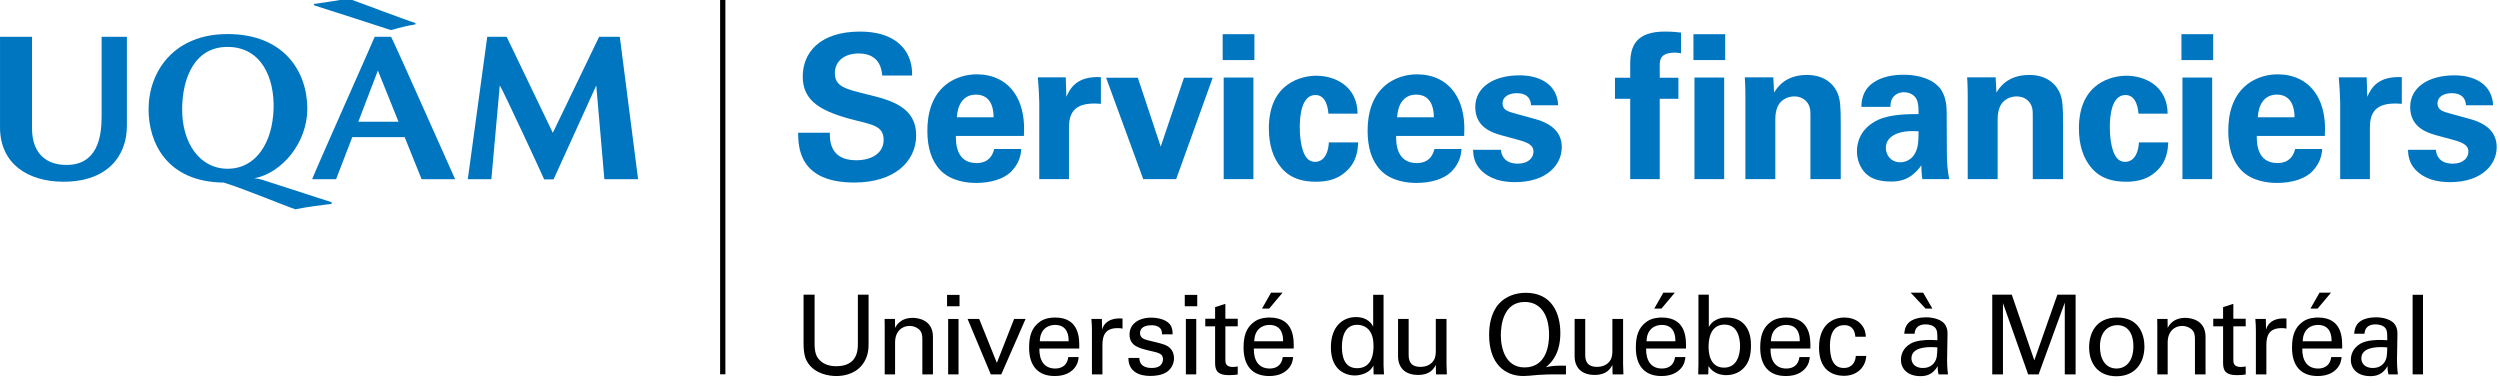 <?xml version="1.0" encoding="utf-8"?>
<!-- Generator: Adobe Illustrator 16.0.3, SVG Export Plug-In . SVG Version: 6.00 Build 0)  -->
<!DOCTYPE svg PUBLIC "-//W3C//DTD SVG 1.1//EN" "http://www.w3.org/Graphics/SVG/1.1/DTD/svg11.dtd">
<svg version="1.1" id="LOGOS" xmlns="http://www.w3.org/2000/svg" xmlns:xlink="http://www.w3.org/1999/xlink" x="0px" y="0px"
	 width="473.74px" height="72.65px" viewBox="0 0 473.74 72.65" enable-background="new 0 0 473.74 72.65" xml:space="preserve">
<g>
	<g>
		<g>
			<path fill="#0076C0" d="M43.157,8.89c-6.289-0.033-8.613,5.894-8.641,11.792c-0.035,6.287,3.23,11.258,8.555,11.293
				c5.455,0.037,8.563-4.953,8.771-11.303C52.036,14.711,49.51,8.919,43.157,8.89 M62.84,38.646
				c-2.453,0.275-4.318,0.523-6.873,1.012c-1.977-0.646-9.43-3.768-13.557-5.061c-10.867-0.1-14.264-7.645-14.256-13.887
				c0.012-7.175,4.799-14.263,14.976-14.255c10.696,0.006,15.133,7.113,15.104,14.222C58.209,27.01,53.5,32.758,48.2,33.791
				c0.57,0.1,0.467-0.049,1.779,0.373c0.852,0.273,10.992,3.545,12.861,4.156V38.646z"/>
			<path fill="#0076C0" d="M75.52,23.072l-3.914-9.704l-3.707,9.704H75.52z M66.756,25.984l-3.066,7.973h-4.545
				c1.352-3.311,11.367-25.749,11.859-26.978h3.108c0.857,1.59,11.031,24.589,12.133,26.978h-6.352l-3.215-7.973H66.756z"/>
			<path fill="#0076C0" d="M104.756,25.17L96.01,6.979h-3.678l-3.686,26.978h4.463l1.596-17.758
				c0.673,0.979,8.053,16.941,8.416,17.799h1.775l8.094-17.799l1.535,17.758h6.389l-3.463-26.978h-3.922L104.756,25.17z"/>
			<path fill="#0076C0" d="M19.256,6.979V22.15c0,3.887-0.85,9.096-6.648,9.104c-3.697,0.004-6.543-2.01-6.545-6.977
				c-0.006-1.346,0-16.741,0-17.298H0.004c0,2.699-0.009,14.729,0,17.179c0.02,6.973,5.389,10.225,11.866,10.279
				c8.414,0.066,12.162-4.813,12.175-10.555c0.012-3.986,0-16.903,0-16.903H19.256z"/>
			<path fill="#0076C0" d="M59.514,0.747c2.418-0.318,4.879-0.748,6.512-1.012c1.516,0.51,10.863,4.074,12.699,4.627v0.262
				c-1.469,0.242-2.748,0.531-4.629,1.084C72.674,5.245,60.75,1.376,59.514,1.009V0.747z"/>
			<rect x="136.459" y="-0.265" width="1" height="71.193"/>
		</g>
	</g>
</g>
<g>
	<path fill="#0076C0" d="M157.25,25.156c0,1.293-0.076,5.211,4.983,5.211c3.196,0,5.212-1.521,5.212-3.842
		c0-2.435-1.712-2.853-5.212-3.69c-6.542-1.636-10.118-3.576-10.118-8.331c0-4.527,3.233-8.521,10.879-8.521
		c2.853,0,6.238,0.646,8.292,3.233c1.56,1.978,1.56,4.185,1.56,5.097h-5.668c-0.076-0.951-0.38-4.184-4.451-4.184
		c-2.739,0-4.526,1.483-4.526,3.728c0,2.548,2.016,3.005,5.972,3.994c4.755,1.141,9.435,2.435,9.435,7.798
		c0,4.945-4.108,8.939-11.717,8.939c-10.537,0-10.613-6.771-10.651-9.434H157.25z"/>
	<path fill="#0076C0" d="M181.133,25.764c0,1.255,0,5.136,3.918,5.136c1.408,0,2.815-0.533,3.348-2.663h5.135
		c-0.076,0.913-0.266,2.549-1.826,4.185c-1.408,1.483-3.918,2.244-6.733,2.244c-1.636,0-4.755-0.304-6.771-2.396
		c-1.75-1.826-2.473-4.413-2.473-7.494c0-3.12,0.761-6.848,3.994-9.092c1.484-0.989,3.31-1.598,5.402-1.598
		c2.739,0,6.01,1.065,7.76,4.641c1.293,2.625,1.217,5.439,1.141,7.037H181.133z M188.284,22.227c0-0.875-0.076-4.299-3.348-4.299
		c-2.473,0-3.5,2.054-3.614,4.299H188.284z"/>
	<path fill="#0076C0" d="M196.937,19.45c0-0.913-0.152-3.69-0.267-4.793h5.288l0.114,3.689c0.723-1.636,1.978-3.956,6.543-3.728
		v5.059c-5.706-0.533-6.048,2.396-6.048,4.793v9.472h-5.63V19.45z"/>
	<path fill="#0076C0" d="M215.613,14.732l4.336,13.048l4.413-13.048h5.44l-6.923,19.21h-6.239l-7.038-19.21H215.613z"/>
	<path fill="#0076C0" d="M231.694,6.478h6.011v4.907h-6.011V6.478z M231.884,14.694h5.63v19.249h-5.63V14.694z"/>
	<path fill="#0076C0" d="M251.741,21.542c-0.076-0.685-0.304-3.538-2.473-3.538c-2.663,0-2.967,4.032-2.967,6.125
		c0,1.065,0.114,4.489,1.408,5.896c0.533,0.57,1.103,0.646,1.521,0.646c0.609,0,2.358-0.266,2.587-3.69h5.554
		c-0.076,1.484-0.266,3.804-2.473,5.668c-1.37,1.179-3.081,1.788-5.478,1.788c-2.548,0-4.793-0.571-6.542-2.549
		c-1.674-1.94-2.435-4.489-2.435-7.57c0-8.75,6.429-9.967,8.977-9.967c3.576,0,7.798,1.978,7.836,7.19H251.741z"/>
	<path fill="#0076C0" d="M264.558,25.764c0,1.255,0,5.136,3.918,5.136c1.408,0,2.815-0.533,3.348-2.663h5.135
		c-0.076,0.913-0.266,2.549-1.826,4.185c-1.408,1.483-3.918,2.244-6.733,2.244c-1.636,0-4.755-0.304-6.771-2.396
		c-1.75-1.826-2.473-4.413-2.473-7.494c0-3.12,0.761-6.848,3.994-9.092c1.484-0.989,3.31-1.598,5.402-1.598
		c2.739,0,6.01,1.065,7.76,4.641c1.293,2.625,1.217,5.439,1.141,7.037H264.558z M271.709,22.227c0-0.875-0.076-4.299-3.348-4.299
		c-2.473,0-3.5,2.054-3.614,4.299H271.709z"/>
	<path fill="#0076C0" d="M284.425,28.389c0.076,1.217,0.837,2.625,3.195,2.625c2.016,0,2.967-1.141,2.967-2.282
		c0-0.875-0.456-1.56-2.662-2.168l-3.5-0.951c-1.56-0.457-4.869-1.408-4.869-5.326c0-3.728,3.424-6.011,8.407-6.011
		c3.956,0,7.151,1.826,7.304,5.668h-5.136c-0.152-2.13-1.864-2.282-2.739-2.282c-1.521,0-2.663,0.723-2.663,1.902
		c0,1.293,0.951,1.56,2.625,2.016l3.461,0.951c3.5,0.951,5.136,2.739,5.136,5.364c0,3.31-2.853,6.619-8.825,6.619
		c-2.473,0-4.831-0.533-6.581-2.359c-1.255-1.331-1.37-2.853-1.408-3.766H284.425z"/>
	<path fill="#0076C0" d="M308.92,18.727h-2.891v-3.995h2.891v-2.625c0-3.386,1.103-6.125,6.581-6.125c0.418,0,1.483,0,3.043,0.19
		v3.918c-0.571-0.076-0.723-0.114-1.179-0.114c-2.853,0-2.853,1.521-2.853,2.511v2.244h3.538v3.995h-3.538v15.216h-5.592V18.727z
		 M320.902,6.478h6.011v4.907h-6.011V6.478z M321.093,14.694h5.63v19.249h-5.63V14.694z"/>
	<path fill="#0076C0" d="M330.745,18.156c0-0.076,0-2.168-0.114-3.5h5.402l0.152,2.891c0.533-0.875,2.054-3.347,6.238-3.347
		c3.767,0,5.364,2.282,5.858,3.614c0.418,1.179,0.533,2.168,0.533,5.744v10.385h-5.744V21.998c0-0.799,0-1.483-0.304-2.092
		c-0.418-0.837-1.293-1.636-2.739-1.636c-1.217,0-2.32,0.57-2.929,1.483c-0.343,0.495-0.685,1.445-0.685,2.929v11.26h-5.668V18.156z
		"/>
	<path fill="#0076C0" d="M364.283,33.943c-0.19-1.179-0.19-2.054-0.19-2.625c-2.131,3.082-4.679,3.082-5.744,3.082
		c-2.777,0-4.032-0.799-4.793-1.521c-1.141-1.142-1.674-2.701-1.674-4.223s0.533-4.336,4.07-5.972
		c2.358-1.065,5.744-1.065,7.608-1.065c0-1.255-0.038-1.864-0.266-2.548c-0.495-1.408-1.978-1.598-2.511-1.598
		c-0.799,0-1.636,0.342-2.13,1.065c-0.419,0.646-0.419,1.255-0.419,1.712h-5.515c0.038-1.027,0.152-3.082,2.168-4.527
		c1.75-1.255,3.994-1.56,5.82-1.56c1.598,0,4.945,0.266,6.847,2.473c1.293,1.56,1.332,3.842,1.332,4.717l0.038,7.722
		c0,1.636,0.114,3.271,0.456,4.869H364.283z M357.36,28.009c0,1.293,0.874,2.739,2.739,2.739c1.027,0,1.863-0.495,2.396-1.103
		c0.989-1.217,1.065-2.701,1.065-4.755C359.946,24.585,357.36,25.726,357.36,28.009z"/>
	<path fill="#0076C0" d="M372.875,18.156c0-0.076,0-2.168-0.114-3.5h5.402l0.152,2.891c0.533-0.875,2.054-3.347,6.239-3.347
		c3.766,0,5.364,2.282,5.858,3.614c0.418,1.179,0.532,2.168,0.532,5.744v10.385h-5.744V21.998c0-0.799,0-1.483-0.304-2.092
		c-0.418-0.837-1.293-1.636-2.739-1.636c-1.217,0-2.32,0.57-2.929,1.483c-0.342,0.495-0.685,1.445-0.685,2.929v11.26h-5.668V18.156z
		"/>
	<path fill="#0076C0" d="M405.244,21.542c-0.076-0.685-0.304-3.538-2.473-3.538c-2.663,0-2.967,4.032-2.967,6.125
		c0,1.065,0.114,4.489,1.408,5.896c0.532,0.57,1.103,0.646,1.521,0.646c0.609,0,2.359-0.266,2.587-3.69h5.554
		c-0.076,1.484-0.266,3.804-2.473,5.668c-1.369,1.179-3.081,1.788-5.477,1.788c-2.549,0-4.794-0.571-6.543-2.549
		c-1.674-1.94-2.435-4.489-2.435-7.57c0-8.75,6.429-9.967,8.978-9.967c3.576,0,7.798,1.978,7.836,7.19H405.244z"/>
	<path fill="#0076C0" d="M413.375,6.478h6.011v4.907h-6.011V6.478z M413.565,14.694h5.63v19.249h-5.63V14.694z"/>
	<path fill="#0076C0" d="M427.651,25.764c0,1.255,0,5.136,3.918,5.136c1.408,0,2.815-0.533,3.348-2.663h5.135
		c-0.076,0.913-0.266,2.549-1.826,4.185c-1.408,1.483-3.918,2.244-6.733,2.244c-1.636,0-4.755-0.304-6.771-2.396
		c-1.75-1.826-2.473-4.413-2.473-7.494c0-3.12,0.761-6.848,3.994-9.092c1.484-0.989,3.31-1.598,5.402-1.598
		c2.739,0,6.01,1.065,7.76,4.641c1.293,2.625,1.217,5.439,1.141,7.037H427.651z M434.802,22.227c0-0.875-0.076-4.299-3.348-4.299
		c-2.473,0-3.5,2.054-3.614,4.299H434.802z"/>
	<path fill="#0076C0" d="M443.455,19.45c0-0.913-0.152-3.69-0.266-4.793h5.288l0.113,3.689c0.723-1.636,1.978-3.956,6.543-3.728
		v5.059c-5.706-0.533-6.048,2.396-6.048,4.793v9.472h-5.63V19.45z"/>
	<path fill="#0076C0" d="M461.59,28.389c0.077,1.217,0.837,2.625,3.196,2.625c2.016,0,2.967-1.141,2.967-2.282
		c0-0.875-0.457-1.56-2.663-2.168l-3.5-0.951c-1.559-0.457-4.869-1.408-4.869-5.326c0-3.728,3.424-6.011,8.407-6.011
		c3.956,0,7.151,1.826,7.304,5.668h-5.136c-0.152-2.13-1.864-2.282-2.739-2.282c-1.521,0-2.663,0.723-2.663,1.902
		c0,1.293,0.951,1.56,2.625,2.016l3.462,0.951c3.5,0.951,5.135,2.739,5.135,5.364c0,3.31-2.853,6.619-8.825,6.619
		c-2.473,0-4.832-0.533-6.581-2.359c-1.255-1.331-1.37-2.853-1.408-3.766H461.59z"/>
	<path d="M154.364,55.839v9.351c0,1.611,0.355,2.28,0.669,2.72c0.941,1.255,2.406,1.485,3.451,1.485c4.08,0,4.08-3.201,4.08-4.289
		v-9.268h2.029v9.309c0,0.816-0.021,2.511-1.234,4.017c-1.485,1.862-3.787,2.092-4.875,2.092c-1.422,0-3.933-0.397-5.334-2.406
		c-0.46-0.669-0.879-1.548-0.879-3.808v-9.205H154.364z"/>
	<path d="M167.648,61.654l-0.021-1.213h1.966l0.021,1.695c0.23-0.439,0.983-1.904,3.368-1.904c0.941,0,3.807,0.355,3.807,3.577
		v7.134h-2.008V64.27c0-0.69-0.084-1.318-0.565-1.799c-0.502-0.481-1.192-0.711-1.862-0.711c-1.423,0-2.741,1.025-2.741,3.138v6.046
		h-1.966V61.654z"/>
	<path d="M179.462,55.88h2.364v2.155h-2.364V55.88z M179.671,60.441h1.967v10.502h-1.967V60.441z"/>
	<path d="M183.357,60.441h2.197l3.347,8.326l3.264-8.326h2.175l-4.602,10.502h-1.987L183.357,60.441z"/>
	<path d="M196.958,66.048c-0.042,2.175,0.858,3.786,3.013,3.786c1.276,0,2.301-0.669,2.468-2.175h1.967
		c-0.063,0.523-0.146,1.38-0.9,2.196c-0.46,0.523-1.505,1.402-3.619,1.402c-3.305,0-4.874-2.05-4.874-5.376
		c0-2.071,0.418-3.787,2.071-4.937c1.004-0.711,2.26-0.774,2.866-0.774c4.707,0,4.603,4.163,4.561,5.879H196.958z M202.501,64.667
		c0.021-1.004-0.167-3.096-2.594-3.096c-1.276,0-2.824,0.774-2.866,3.096H202.501z"/>
	<path d="M206.919,62.575c0-0.711-0.042-1.443-0.104-2.134h1.987l0.042,2.029c0.376-1.464,1.632-1.945,2.51-2.071
		c0.586-0.084,1.025-0.063,1.359-0.042v1.925c-0.104-0.042-0.23-0.063-0.376-0.084c-0.147-0.021-0.335-0.021-0.565-0.021
		c-2.322,0-2.866,1.381-2.866,3.18v5.585h-1.988V62.575z"/>
	<path d="M215.904,67.826c-0.021,0.795,0.397,1.904,2.301,1.904c0.816,0,1.422-0.146,1.841-0.669
		c0.208-0.272,0.334-0.627,0.334-0.983c0-1.025-0.732-1.213-2.301-1.569c-2.197-0.502-4.038-0.941-4.038-3.138
		c0-1.925,1.673-3.18,4.1-3.18c1.318,0,3.159,0.377,3.787,1.632c0.272,0.586,0.272,1.088,0.272,1.527h-2.008
		c0.062-1.59-1.318-1.715-2.029-1.715c-0.293,0-2.134,0-2.134,1.506c0,0.962,0.941,1.192,1.485,1.339
		c2.908,0.69,3.535,0.858,4.163,1.444c0.585,0.543,0.795,1.276,0.795,1.945c0,1.171-0.648,2.176-1.423,2.657
		c-0.92,0.565-2.029,0.711-3.117,0.711c-2.134,0-4.122-0.879-4.101-3.41H215.904z"/>
	<path d="M224.509,55.88h2.364v2.155h-2.364V55.88z M224.718,60.441h1.966v10.502h-1.966V60.441z"/>
	<path d="M228.396,60.399h1.861v-2.197l1.946-0.627v2.824h2.343v1.443h-2.343v6.297c0,0.523,0,1.401,1.401,1.401
		c0.397,0,0.774-0.063,0.941-0.104v1.527c-0.355,0.063-0.92,0.125-1.631,0.125c-1.799,0-2.658-0.523-2.658-2.238v-7.008h-1.861
		V60.399z"/>
	<path d="M237.596,66.048c-0.042,2.175,0.858,3.786,3.013,3.786c1.276,0,2.301-0.669,2.468-2.175h1.967
		c-0.063,0.523-0.146,1.38-0.9,2.196c-0.46,0.523-1.506,1.402-3.619,1.402c-3.305,0-4.874-2.05-4.874-5.376
		c0-2.071,0.418-3.787,2.071-4.937c1.004-0.711,2.26-0.774,2.866-0.774c4.707,0,4.603,4.163,4.561,5.879H237.596z M243.14,64.667
		c0.021-1.004-0.167-3.096-2.594-3.096c-1.276,0-2.824,0.774-2.866,3.096H243.14z M243.036,55.462l-2.532,3.012h-1.359l1.715-3.012
		H243.036z"/>
	<path d="M260.211,55.86h1.966v13.409c0,0.23,0.042,1.13,0.084,1.674h-1.967l-0.042-1.674c-0.167,0.293-0.397,0.732-0.941,1.109
		c-0.858,0.586-1.883,0.774-2.594,0.774c-1.402,0-4.519-0.732-4.519-5.334c0-3.996,2.28-5.732,4.749-5.732
		c2.259,0,3.013,1.339,3.264,1.778V55.86z M259.479,62.617c-0.418-0.544-1.192-1.067-2.301-1.067c-2.887,0-2.887,3.494-2.887,4.205
		c0,1.862,0.481,4.017,2.887,4.017c3.096,0,3.096-3.41,3.096-4.226C260.273,64.019,259.918,63.182,259.479,62.617z"/>
	<path d="M266.933,60.441v6.757c0,1.025,0.23,2.322,2.238,2.322c0.983,0,1.904-0.335,2.469-1.172
		c0.439-0.627,0.439-1.443,0.439-1.966v-5.941h2.029v8.536c0,0.209,0.042,1.38,0.063,1.966h-2.05l-0.042-1.799
		c-0.376,0.732-1.087,1.904-3.347,1.904c-2.594,0-3.807-1.485-3.807-3.556v-7.05H266.933z"/>
	<path d="M296.744,70.943h-2.511c-0.292,0-1.799,0.021-2.803,0.104c-1.025,0.104-2.238,0.209-2.741,0.209
		c-3.598,0-6.506-2.406-6.506-7.761c0-1.799,0.314-4.226,1.883-5.962c1.276-1.401,3.159-2.05,5.063-2.05
		c5.021,0,6.548,3.996,6.548,7.615c0,1.464-0.167,4.456-2.74,6.485c0.502-0.104,1.317-0.293,2.698-0.293h1.109V70.943z
		 M288.899,69.625c4.31,0,4.644-4.603,4.644-6.171c0-3.891-1.673-6.234-4.603-6.234c-4.184,0-4.54,4.666-4.54,6.318
		C284.401,66.027,285.301,69.625,288.899,69.625z"/>
	<path d="M300.393,60.441v6.757c0,1.025,0.23,2.322,2.238,2.322c0.983,0,1.904-0.335,2.469-1.172
		c0.439-0.627,0.439-1.443,0.439-1.966v-5.941h2.029v8.536c0,0.209,0.042,1.38,0.063,1.966h-2.05l-0.042-1.799
		c-0.376,0.732-1.087,1.904-3.348,1.904c-2.593,0-3.807-1.485-3.807-3.556v-7.05H300.393z"/>
	<path d="M311.932,66.048c-0.042,2.175,0.858,3.786,3.012,3.786c1.276,0,2.302-0.669,2.469-2.175h1.966
		c-0.063,0.523-0.146,1.38-0.899,2.196c-0.46,0.523-1.506,1.402-3.62,1.402c-3.305,0-4.874-2.05-4.874-5.376
		c0-2.071,0.418-3.787,2.071-4.937c1.004-0.711,2.26-0.774,2.866-0.774c4.707,0,4.603,4.163,4.561,5.879H311.932z M317.476,64.667
		c0.021-1.004-0.167-3.096-2.595-3.096c-1.275,0-2.824,0.774-2.865,3.096H317.476z M317.371,55.462l-2.531,3.012h-1.36l1.715-3.012
		H317.371z"/>
	<path d="M323.814,61.968c0.272-0.481,1.045-1.799,3.431-1.799c1.046,0,2.364,0.251,3.326,1.339
		c0.523,0.607,1.234,1.653,1.234,3.954c0,2.029-0.481,3.138-1.004,3.828c-0.836,1.192-2.238,1.799-3.682,1.799
		c-0.502,0-1.443-0.063-2.343-0.669c-0.585-0.397-0.816-0.753-1.025-1.067l-0.042,1.59h-1.903l0.042-1.883V55.839h1.967V61.968z
		 M326.785,61.508c-3.012,0-3.012,3.515-3.012,4.184c0,0.69,0,3.975,2.929,3.975c2.427,0,3.033-2.364,3.033-4.08
		C329.734,64.542,329.525,61.508,326.785,61.508z"/>
	<path d="M335.502,66.048c-0.042,2.175,0.857,3.786,3.013,3.786c1.276,0,2.301-0.669,2.468-2.175h1.967
		c-0.063,0.523-0.146,1.38-0.9,2.196c-0.46,0.523-1.506,1.402-3.619,1.402c-3.305,0-4.874-2.05-4.874-5.376
		c0-2.071,0.418-3.787,2.071-4.937c1.004-0.711,2.26-0.774,2.866-0.774c4.707,0,4.603,4.163,4.561,5.879H335.502z M341.046,64.667
		c0.021-1.004-0.167-3.096-2.594-3.096c-1.276,0-2.824,0.774-2.866,3.096H341.046z"/>
	<path d="M351.582,63.809c-0.042-0.481-0.188-2.196-2.092-2.196c-2.72,0-2.72,3.159-2.72,3.954c0,2.155,0.523,4.163,2.615,4.163
		c1.673,0,2.238-1.255,2.28-2.28h1.987c-0.125,2.05-1.652,3.766-4.246,3.766c-0.712,0-2.343-0.146-3.452-1.36
		c-0.628-0.732-1.255-1.841-1.255-4.017c0-4.372,2.678-5.669,4.77-5.669c0.69,0,2.259,0.146,3.222,1.297
		c0.774,0.899,0.837,1.757,0.879,2.343H351.582z"/>
	<path d="M367.355,70.943c-0.146-0.523-0.188-1.025-0.188-1.569c-0.941,1.736-2.364,1.904-3.243,1.904
		c-2.406,0-3.703-1.36-3.703-3.096c0-0.837,0.293-2.176,1.841-3.075c1.129-0.628,2.803-0.69,3.64-0.69
		c0.502,0,0.816,0.021,1.422,0.063c0-1.297,0-1.862-0.376-2.322c-0.397-0.523-1.255-0.69-1.82-0.69c-1.988,0-2.092,1.36-2.113,1.778
		h-1.966c0.063-0.544,0.125-1.276,0.732-1.988c0.795-0.878,2.28-1.129,3.389-1.129c1.527,0,3.159,0.481,3.724,1.548
		c0.335,0.628,0.356,1.13,0.356,1.611l-0.084,5.021c0,0.167,0.021,1.569,0.167,2.636H367.355z M364.426,55.462l1.757,3.012h-1.297
		l-2.824-3.012H364.426z M365.996,65.776c-0.795,0-3.787,0-3.787,2.134c0,0.669,0.418,1.82,2.176,1.82
		c1.004,0,1.757-0.397,2.238-1.129c0.439-0.711,0.46-1.297,0.502-2.762C366.77,65.796,366.477,65.776,365.996,65.776z"/>
	<path d="M377.522,55.839h3.703l4.268,12.447l4.373-12.447h3.452v15.104h-2.05V57.345l-4.958,13.598h-1.987l-4.77-13.514v13.514
		h-2.029V55.839z"/>
	<path d="M401.214,60.169c4.205,0,5.146,3.306,5.146,5.502c0,3.075-1.736,5.627-5.313,5.627c-3.473,0-5.167-2.406-5.167-5.481
		C395.879,63.224,397.093,60.169,401.214,60.169z M401.088,69.834c1.486,0,3.18-1.067,3.18-4.226c0-2.615-1.213-3.996-3.054-3.996
		c-1.255,0-3.284,0.795-3.284,4.079C397.93,67.847,398.85,69.834,401.088,69.834z"/>
	<path d="M408.8,61.654l-0.021-1.213h1.966l0.021,1.695c0.23-0.439,0.983-1.904,3.368-1.904c0.941,0,3.807,0.355,3.807,3.577v7.134
		h-2.007V64.27c0-0.69-0.084-1.318-0.565-1.799c-0.502-0.481-1.192-0.711-1.862-0.711c-1.423,0-2.741,1.025-2.741,3.138v6.046H408.8
		V61.654z"/>
	<path d="M419.402,60.399h1.862v-2.197l1.946-0.627v2.824h2.343v1.443h-2.343v6.297c0,0.523,0,1.401,1.401,1.401
		c0.397,0,0.774-0.063,0.941-0.104v1.527c-0.355,0.063-0.92,0.125-1.631,0.125c-1.799,0-2.657-0.523-2.657-2.238v-7.008h-1.862
		V60.399z"/>
	<path d="M427.481,62.575c0-0.711-0.042-1.443-0.104-2.134h1.987l0.042,2.029c0.376-1.464,1.632-1.945,2.51-2.071
		c0.586-0.084,1.025-0.063,1.36-0.042v1.925c-0.105-0.042-0.23-0.063-0.377-0.084c-0.146-0.021-0.334-0.021-0.564-0.021
		c-2.322,0-2.866,1.381-2.866,3.18v5.585h-1.988V62.575z"/>
	<path d="M436.275,66.048c-0.041,2.175,0.858,3.786,3.013,3.786c1.276,0,2.301-0.669,2.468-2.175h1.967
		c-0.063,0.523-0.146,1.38-0.9,2.196c-0.46,0.523-1.506,1.402-3.619,1.402c-3.305,0-4.874-2.05-4.874-5.376
		c0-2.071,0.418-3.787,2.071-4.937c1.004-0.711,2.26-0.774,2.866-0.774c4.707,0,4.603,4.163,4.561,5.879H436.275z M441.819,64.667
		c0.021-1.004-0.167-3.096-2.594-3.096c-1.276,0-2.824,0.774-2.866,3.096H441.819z M441.715,55.462l-2.531,3.012h-1.36l1.715-3.012
		H441.715z"/>
	<path d="M452.609,70.943c-0.146-0.523-0.188-1.025-0.188-1.569c-0.941,1.736-2.363,1.904-3.242,1.904
		c-2.406,0-3.703-1.36-3.703-3.096c0-0.837,0.293-2.176,1.841-3.075c1.13-0.628,2.803-0.69,3.64-0.69
		c0.502,0,0.816,0.021,1.422,0.063c0-1.297,0-1.862-0.376-2.322c-0.397-0.523-1.255-0.69-1.82-0.69c-1.988,0-2.092,1.36-2.113,1.778
		h-1.966c0.063-0.544,0.125-1.276,0.732-1.988c0.795-0.878,2.28-1.129,3.389-1.129c1.527,0,3.159,0.481,3.724,1.548
		c0.335,0.628,0.356,1.13,0.356,1.611l-0.084,5.021c0,0.167,0.021,1.569,0.167,2.636H452.609z M451.25,65.776
		c-0.795,0-3.787,0-3.787,2.134c0,0.669,0.419,1.82,2.176,1.82c1.004,0,1.757-0.397,2.238-1.129
		c0.439-0.711,0.459-1.297,0.501-2.762C452.024,65.796,451.731,65.776,451.25,65.776z"/>
	<path d="M457.183,55.86h1.966v15.083h-1.966V55.86z"/>
</g>
</svg>
